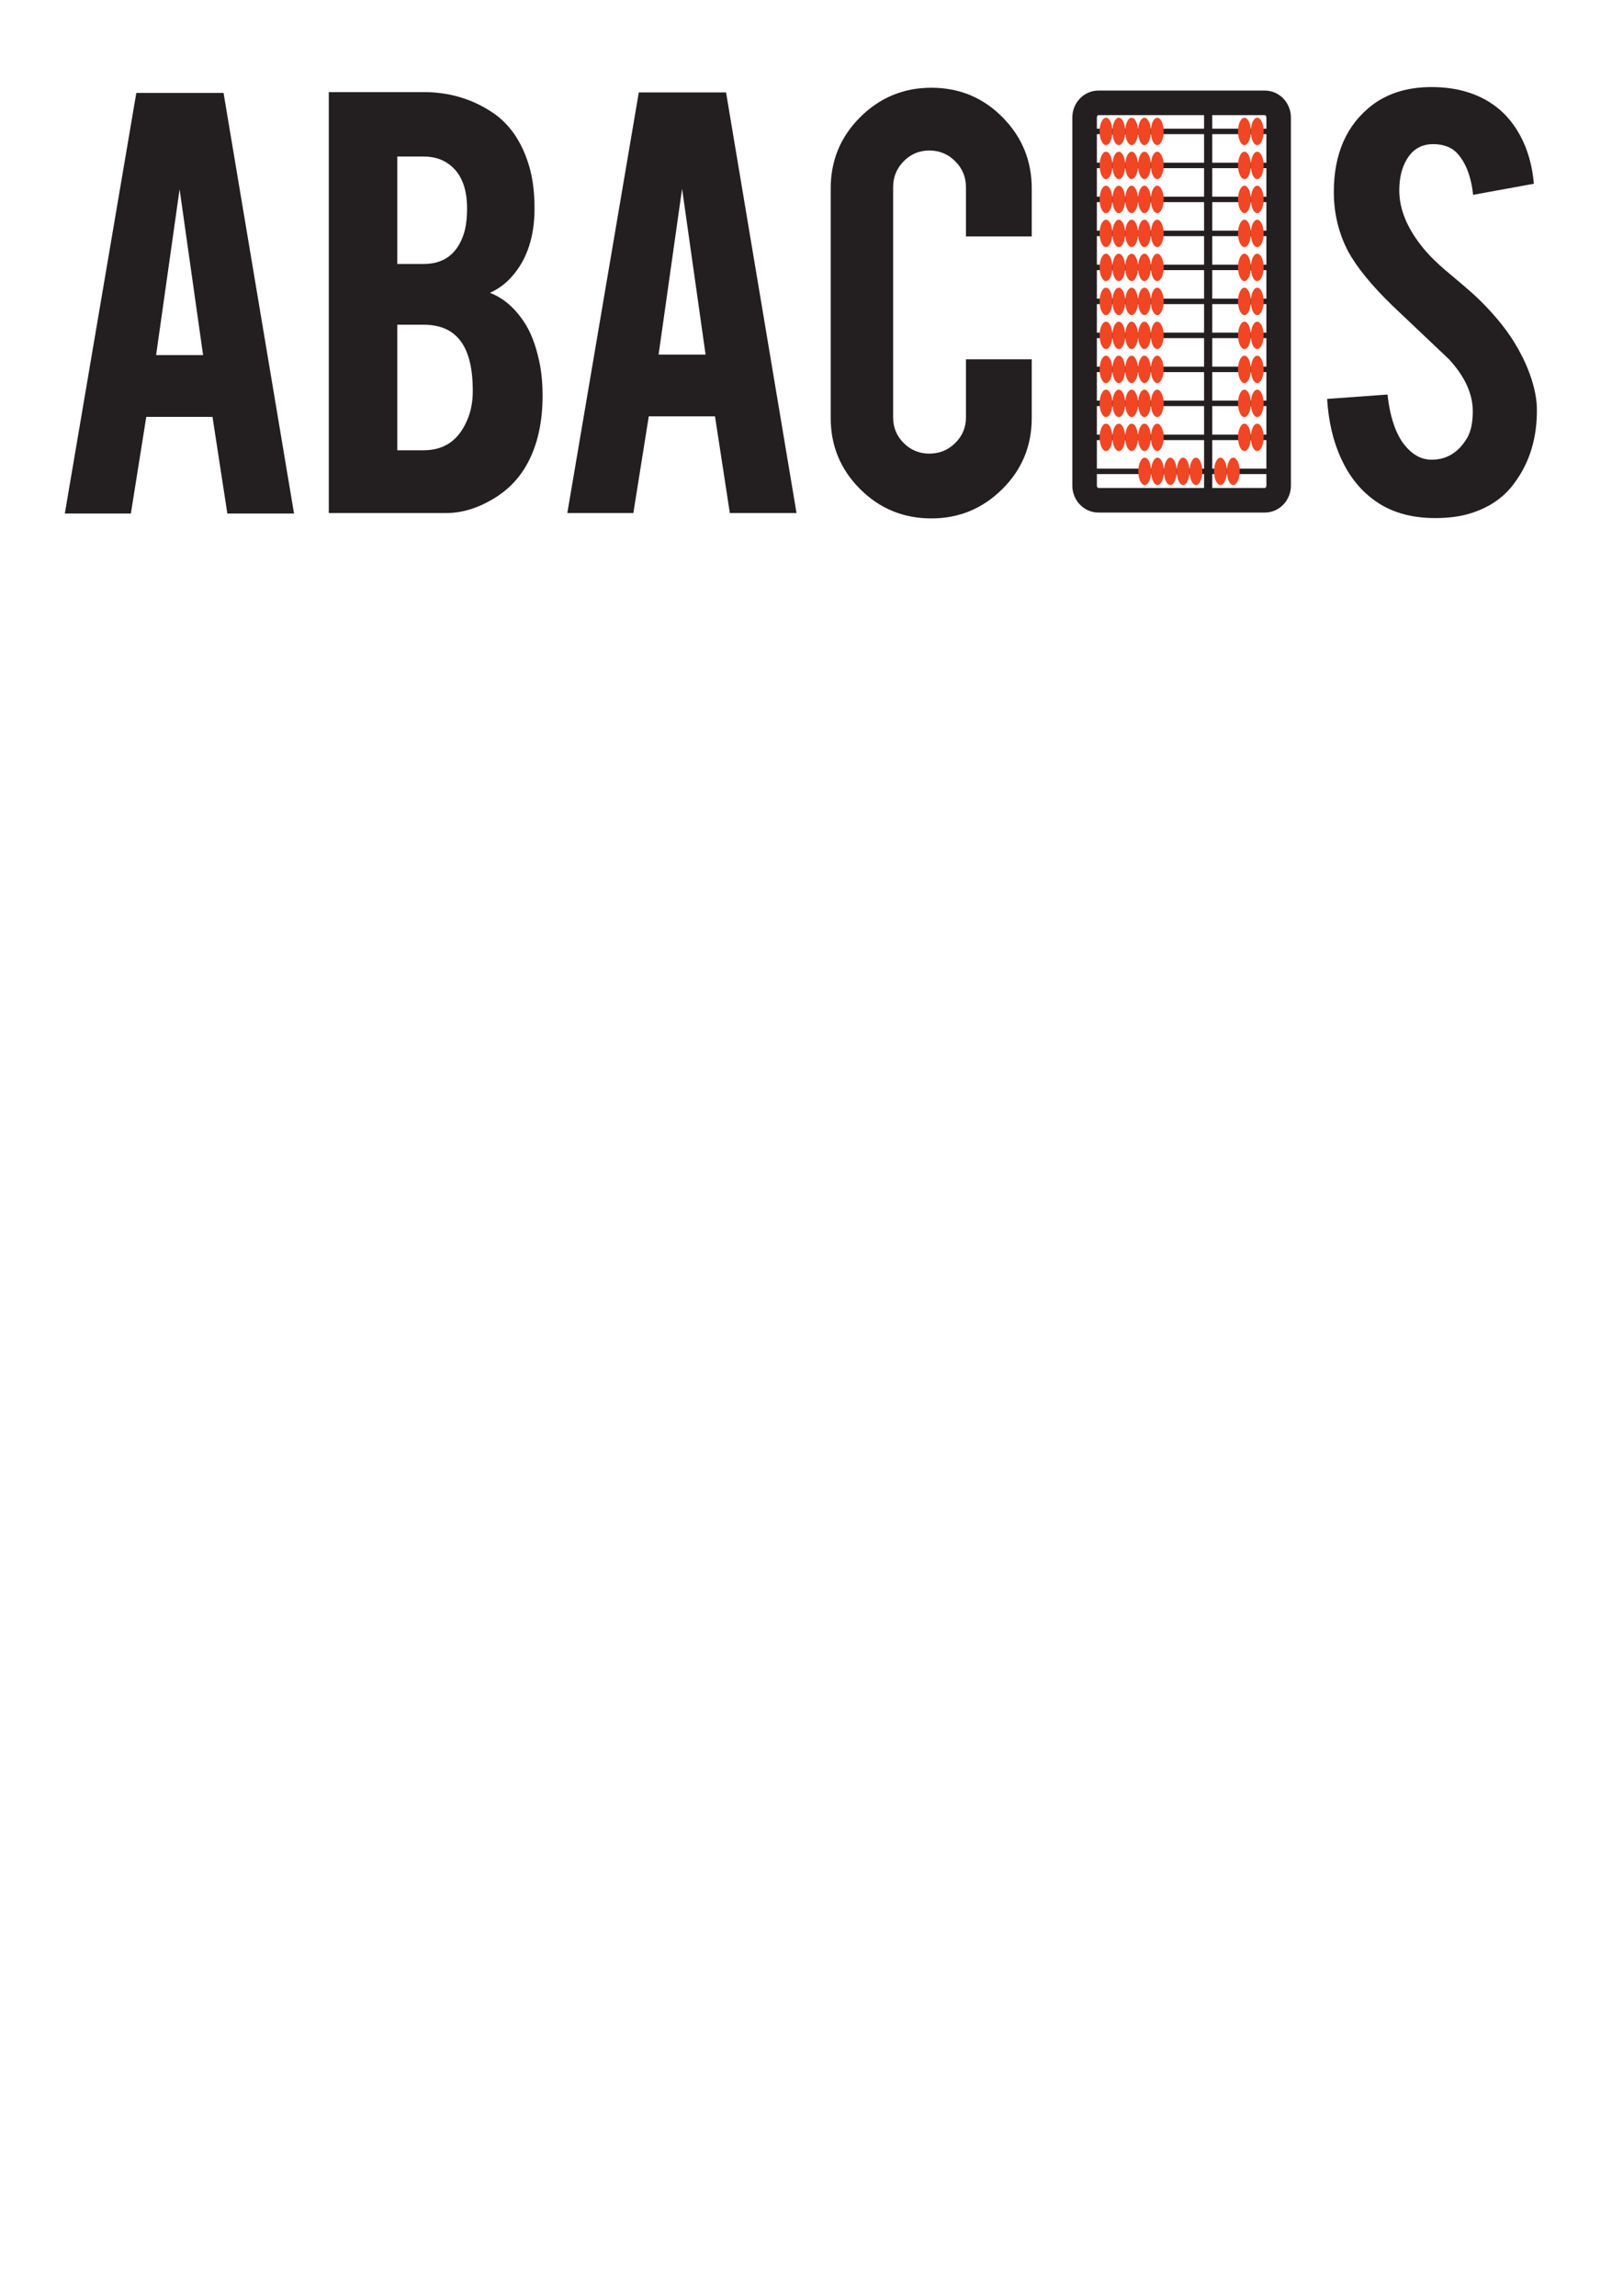 <?xml version="1.0" encoding="UTF-8" standalone="no"?>
<!-- Created with Inkscape (http://www.inkscape.org/) -->

<svg
   xmlns:dc="http://purl.org/dc/elements/1.1/"
   xmlns:cc="http://creativecommons.org/ns#"
   xmlns:rdf="http://www.w3.org/1999/02/22-rdf-syntax-ns#"
   xmlns:svg="http://www.w3.org/2000/svg"
   xmlns="http://www.w3.org/2000/svg"
   xmlns:sodipodi="http://sodipodi.sourceforge.net/DTD/sodipodi-0.dtd"
   xmlns:inkscape="http://www.inkscape.org/namespaces/inkscape"
   width="210mm"
   height="297mm"
   viewBox="0 0 210 297"
   version="1.1"
   id="svg5419"
   inkscape:version="0.92.3 (2405546, 2018-03-11)"
   sodipodi:docname="Abacus_logo.svg">
  <defs
     id="defs5413">
    <clipPath
       clipPathUnits="userSpaceOnUse"
       id="clipPath4833">
      <path
         d="M 0,841.89 H 595.28 V 0 H 0 Z"
         id="path4831"
         inkscape:connector-curvature="0" />
    </clipPath>
  </defs>
  <sodipodi:namedview
     id="base"
     pagecolor="#ffffff"
     bordercolor="#666666"
     borderopacity="1.0"
     inkscape:pageopacity="0.0"
     inkscape:pageshadow="2"
     inkscape:zoom="0.35"
     inkscape:cx="400"
     inkscape:cy="560"
     inkscape:document-units="mm"
     inkscape:current-layer="layer1"
     showgrid="false"
     inkscape:window-width="1920"
     inkscape:window-height="1017"
     inkscape:window-x="1358"
     inkscape:window-y="-8"
     inkscape:window-maximized="1" />
  <g
     inkscape:label="Layer 1"
     inkscape:groupmode="layer"
     id="layer1">
    <g
       id="g4823"
       transform="matrix(0.353,0,0,-0.353,23.238,24.487)">
      <path
         d="M 0,0 -8.611,-60.77 H 8.611 Z m -12.213,-83.404 -5.649,-35.428 H -42.071 L -15.867,35.307 H 16.115 L 41.946,-118.832 H 17.501 l -5.44,35.428 z"
         style="fill:#231f20;fill-opacity:1;fill-rule:nonzero;stroke:none"
         id="path4825"
         inkscape:connector-curvature="0" />
    </g>
    <g
       transform="matrix(0.353,0,0,-0.353,-0.1,127.986)"
       id="g4827">
      <g
         id="g4829"
         clip-path="url(#clipPath4833)">
        <g
           id="g4835"
           transform="translate(145.899,197.556)">
          <path
             d="m 0,0 h 9.718 c 7.873,0 13.326,4.059 16.361,12.178 1.065,2.787 1.599,5.986 1.599,9.595 0,8.612 -1.641,14.885 -4.92,18.822 -2.953,3.608 -7.3,5.413 -13.04,5.413 H 0 Z m 0,68.273 h 9.718 c 7.216,0 12.055,3.526 14.516,10.58 0.901,2.624 1.353,5.862 1.353,9.717 0,6.397 -1.559,11.236 -4.674,14.516 -2.872,3.033 -6.603,4.553 -11.195,4.553 H 0 Z M -25.095,-23.004 V 131.257 H 9.718 c 9.184,0 17.469,-2.42 24.849,-7.258 6.314,-4.102 10.826,-10.456 13.532,-19.067 1.476,-4.594 2.214,-10.047 2.214,-16.362 0,-10.333 -2.749,-18.617 -8.242,-24.848 -2.297,-2.626 -5.003,-4.634 -8.119,-6.029 5.167,-1.967 9.553,-5.863 13.163,-11.685 2.378,-3.938 4.14,-9.024 5.289,-15.254 0.573,-3.199 0.862,-6.767 0.862,-10.703 0,-9.76 -1.846,-18.043 -5.536,-24.85 -2.872,-5.331 -6.931,-9.594 -12.179,-12.793 -5.905,-3.609 -11.769,-5.412 -17.591,-5.412 z"
             style="fill:#231f20;fill-opacity:1;fill-rule:nonzero;stroke:none"
             id="path4837"
             inkscape:connector-curvature="0" />
        </g>
        <g
           id="g4839"
           transform="translate(250.299,293.384)">
          <path
             d="M 0,0 -8.611,-60.77 H 8.611 Z m -12.213,-83.404 -5.649,-35.428 H -42.071 L -15.867,35.307 H 16.115 L 41.946,-118.832 H 17.501 l -5.44,35.428 z"
             style="fill:#231f20;fill-opacity:1;fill-rule:nonzero;stroke:none"
             id="path4841"
             inkscape:connector-curvature="0" />
        </g>
        <g
           id="g4843"
           transform="translate(341.678,172.583)">
          <path
             d="m 0,0 c -10.252,0 -18.965,3.587 -26.141,10.764 -7.176,7.175 -10.763,15.847 -10.763,26.017 v 84.143 c 0,10.251 3.608,18.964 10.826,26.14 7.215,7.176 15.908,10.765 26.078,10.765 10.252,0 18.945,-3.61 26.08,-10.825 7.135,-7.218 10.703,-15.912 10.703,-26.08 V 103.333 H 12.672 v 18.083 c 0,3.691 -1.313,6.847 -3.938,9.473 -2.625,2.623 -5.781,3.936 -9.472,3.936 -3.69,0 -6.826,-1.313 -9.41,-3.936 -2.582,-2.626 -3.875,-5.782 -3.875,-9.473 V 37.027 c 0,-3.689 1.293,-6.827 3.875,-9.41 2.584,-2.584 5.72,-3.875 9.41,-3.875 3.691,0 6.847,1.291 9.472,3.875 2.625,2.583 3.938,5.721 3.938,9.41 V 58.31 H 36.783 V 36.781 C 36.783,26.529 33.172,17.838 25.957,10.702 18.74,3.567 10.088,0 0,0"
             style="fill:#231f20;fill-opacity:1;fill-rule:nonzero;stroke:none"
             id="path4845"
             inkscape:connector-curvature="0" />
        </g>
        <g
           id="g4847"
           transform="translate(563.617,212.933)">
          <path
             d="m 0,0 c 0.163,-10.745 -2.626,-19.93 -8.365,-27.557 -3.774,-5.166 -9.104,-8.816 -15.992,-10.947 -3.691,-1.148 -7.997,-1.723 -12.916,-1.723 -9.104,0 -16.65,2.254 -22.636,6.766 -5.003,3.691 -8.96,8.713 -11.87,15.07 -2.912,6.354 -4.614,13.633 -5.106,21.834 l 22.143,1.6 c 0.984,-8.986 3.362,-15.498 7.135,-19.536 2.787,-3.05 5.985,-4.494 9.595,-4.329 5.084,0.164 9.144,2.668 12.179,7.511 1.557,2.38 2.337,5.786 2.337,10.219 0,6.403 -2.912,12.764 -8.734,19.084 -4.594,4.35 -11.483,10.875 -20.666,19.577 -7.71,7.47 -13.164,14.16 -16.362,20.072 -3.444,6.648 -5.167,13.871 -5.167,21.67 0,14.035 4.715,24.666 14.148,31.888 5.821,4.35 13.039,6.527 21.65,6.527 8.282,0 15.377,-1.846 21.281,-5.537 4.593,-2.871 8.304,-6.888 11.133,-12.054 2.83,-5.168 4.531,-11.114 5.106,-17.838 l -22.266,-4.06 c -0.657,6.315 -2.46,11.236 -5.413,14.762 -2.133,2.541 -5.209,3.814 -9.226,3.814 -4.265,0 -7.504,-1.887 -9.718,-5.659 -1.805,-3.035 -2.707,-6.808 -2.707,-11.318 0,-7.054 3.034,-14.229 9.104,-21.527 2.295,-2.789 5.739,-6.071 10.333,-9.841 5.413,-4.511 8.98,-7.669 10.702,-9.472 5.739,-5.742 10.168,-11.4 13.286,-16.976 1.476,-2.626 2.664,-5.044 3.568,-7.258 C -1.23,9.266 -0.083,4.346 0,0"
             style="fill:#231f20;fill-opacity:1;fill-rule:nonzero;stroke:none"
             id="path4849"
             inkscape:connector-curvature="0" />
        </g>
        <g
           id="g4851"
           transform="translate(468.965,184.624)">
          <path
             d="m 0,0 c 0,-2.98 -2.271,-5.396 -5.068,-5.396 h -60.994 c -2.797,0 -5.068,2.416 -5.068,5.396 v 134.854 c 0,2.981 2.271,5.397 5.068,5.397 h 60.994 c 2.797,0 5.068,-2.416 5.068,-5.397 z"
             style="fill:none;stroke:#231f20;stroke-width:9;stroke-linecap:butt;stroke-linejoin:miter;stroke-miterlimit:10;stroke-dasharray:none;stroke-opacity:1"
             id="path4853"
             inkscape:connector-curvature="0" />
        </g>
        <g
           id="g4855"
           transform="translate(443.125,324.875)">
          <path
             d="M 0,0 V -145.647"
             style="fill:none;stroke:#231f20;stroke-width:3;stroke-linecap:butt;stroke-linejoin:miter;stroke-miterlimit:10;stroke-dasharray:none;stroke-opacity:1"
             id="path4857"
             inkscape:connector-curvature="0" />
        </g>
        <g
           id="g4859"
           transform="translate(397.365,314.402)">
          <path
             d="M 0,0 H 69.585"
             style="fill:none;stroke:#231f20;stroke-width:2;stroke-linecap:butt;stroke-linejoin:miter;stroke-miterlimit:10;stroke-dasharray:none;stroke-opacity:1"
             id="path4861"
             inkscape:connector-curvature="0" />
        </g>
        <g
           id="g4863"
           transform="translate(397.365,301.944)">
          <path
             d="M 0,0 H 69.585"
             style="fill:none;stroke:#231f20;stroke-width:2;stroke-linecap:butt;stroke-linejoin:miter;stroke-miterlimit:10;stroke-dasharray:none;stroke-opacity:1"
             id="path4865"
             inkscape:connector-curvature="0" />
        </g>
        <g
           id="g4867"
           transform="translate(397.365,289.487)">
          <path
             d="M 0,0 H 69.585"
             style="fill:none;stroke:#231f20;stroke-width:2;stroke-linecap:butt;stroke-linejoin:miter;stroke-miterlimit:10;stroke-dasharray:none;stroke-opacity:1"
             id="path4869"
             inkscape:connector-curvature="0" />
        </g>
        <g
           id="g4871"
           transform="translate(397.365,277.029)">
          <path
             d="M 0,0 H 69.585"
             style="fill:none;stroke:#231f20;stroke-width:2;stroke-linecap:butt;stroke-linejoin:miter;stroke-miterlimit:10;stroke-dasharray:none;stroke-opacity:1"
             id="path4873"
             inkscape:connector-curvature="0" />
        </g>
        <g
           id="g4875"
           transform="translate(397.365,264.571)">
          <path
             d="M 0,0 H 69.585"
             style="fill:none;stroke:#231f20;stroke-width:2;stroke-linecap:butt;stroke-linejoin:miter;stroke-miterlimit:10;stroke-dasharray:none;stroke-opacity:1"
             id="path4877"
             inkscape:connector-curvature="0" />
        </g>
        <g
           id="g4879"
           transform="translate(397.365,252.114)">
          <path
             d="M 0,0 H 69.585"
             style="fill:none;stroke:#231f20;stroke-width:2;stroke-linecap:butt;stroke-linejoin:miter;stroke-miterlimit:10;stroke-dasharray:none;stroke-opacity:1"
             id="path4881"
             inkscape:connector-curvature="0" />
        </g>
        <g
           id="g4883"
           transform="translate(397.365,239.656)">
          <path
             d="M 0,0 H 69.585"
             style="fill:none;stroke:#231f20;stroke-width:2;stroke-linecap:butt;stroke-linejoin:miter;stroke-miterlimit:10;stroke-dasharray:none;stroke-opacity:1"
             id="path4885"
             inkscape:connector-curvature="0" />
        </g>
        <g
           id="g4887"
           transform="translate(397.365,227.198)">
          <path
             d="M 0,0 H 69.585"
             style="fill:none;stroke:#231f20;stroke-width:2;stroke-linecap:butt;stroke-linejoin:miter;stroke-miterlimit:10;stroke-dasharray:none;stroke-opacity:1"
             id="path4889"
             inkscape:connector-curvature="0" />
        </g>
        <g
           id="g4891"
           transform="translate(397.365,214.741)">
          <path
             d="M 0,0 H 69.585"
             style="fill:none;stroke:#231f20;stroke-width:2;stroke-linecap:butt;stroke-linejoin:miter;stroke-miterlimit:10;stroke-dasharray:none;stroke-opacity:1"
             id="path4893"
             inkscape:connector-curvature="0" />
        </g>
        <g
           id="g4895"
           transform="translate(397.365,202.283)">
          <path
             d="M 0,0 H 69.585"
             style="fill:none;stroke:#231f20;stroke-width:2;stroke-linecap:butt;stroke-linejoin:miter;stroke-miterlimit:10;stroke-dasharray:none;stroke-opacity:1"
             id="path4897"
             inkscape:connector-curvature="0" />
        </g>
        <g
           id="g4899"
           transform="translate(397.365,189.825)">
          <path
             d="M 0,0 H 69.585"
             style="fill:none;stroke:#231f20;stroke-width:2;stroke-linecap:butt;stroke-linejoin:miter;stroke-miterlimit:10;stroke-dasharray:none;stroke-opacity:1"
             id="path4901"
             inkscape:connector-curvature="0" />
        </g>
        <g
           id="g4903"
           transform="translate(449.986,189.826)">
          <path
             d="m 0,0 c 0,-2.774 -1.051,-5.022 -2.349,-5.022 -1.296,0 -2.347,2.248 -2.347,5.022 0,2.773 1.051,5.022 2.347,5.022 C -1.051,5.022 0,2.773 0,0"
             style="fill:#f14624;fill-opacity:1;fill-rule:nonzero;stroke:none"
             id="path4905"
             inkscape:connector-curvature="0" />
        </g>
        <g
           id="g4907"
           transform="translate(454.683,189.827)">
          <path
             d="m 0,0 c 0,-2.774 -1.051,-5.023 -2.348,-5.023 -1.298,0 -2.348,2.249 -2.348,5.023 0,2.773 1.05,5.021 2.348,5.021 C -1.051,5.021 0,2.773 0,0"
             style="fill:#f14624;fill-opacity:1;fill-rule:nonzero;stroke:none"
             id="path4909"
             inkscape:connector-curvature="0" />
        </g>
        <g
           id="g4911"
           transform="translate(408.03,202.283)">
          <path
             d="m 0,0 c 0,-2.774 -1.052,-5.022 -2.349,-5.022 -1.297,0 -2.347,2.248 -2.347,5.022 0,2.773 1.05,5.022 2.347,5.022 C -1.052,5.022 0,2.773 0,0"
             style="fill:#f14624;fill-opacity:1;fill-rule:nonzero;stroke:none"
             id="path4913"
             inkscape:connector-curvature="0" />
        </g>
        <g
           id="g4915"
           transform="translate(412.727,202.283)">
          <path
             d="m 0,0 c 0,-2.774 -1.052,-5.022 -2.348,-5.022 -1.298,0 -2.348,2.248 -2.348,5.022 0,2.773 1.05,5.022 2.348,5.022 C -1.052,5.022 0,2.773 0,0"
             style="fill:#f14624;fill-opacity:1;fill-rule:nonzero;stroke:none"
             id="path4917"
             inkscape:connector-curvature="0" />
        </g>
        <g
           id="g4919"
           transform="translate(417.422,202.283)">
          <path
             d="m 0,0 c 0,-2.774 -1.051,-5.022 -2.349,-5.022 -1.296,0 -2.346,2.248 -2.346,5.022 0,2.773 1.05,5.022 2.346,5.022 C -1.051,5.022 0,2.773 0,0"
             style="fill:#f14624;fill-opacity:1;fill-rule:nonzero;stroke:none"
             id="path4921"
             inkscape:connector-curvature="0" />
        </g>
        <g
           id="g4923"
           transform="translate(422.118,202.283)">
          <path
             d="m 0,0 c 0,-2.774 -1.051,-5.022 -2.349,-5.022 -1.296,0 -2.347,2.248 -2.347,5.022 0,2.773 1.051,5.022 2.347,5.022 C -1.051,5.022 0,2.773 0,0"
             style="fill:#f14624;fill-opacity:1;fill-rule:nonzero;stroke:none"
             id="path4925"
             inkscape:connector-curvature="0" />
        </g>
        <g
           id="g4927"
           transform="translate(426.815,202.284)">
          <path
             d="m 0,0 c 0,-2.774 -1.051,-5.023 -2.348,-5.023 -1.298,0 -2.348,2.249 -2.348,5.023 0,2.773 1.05,5.021 2.348,5.021 C -1.051,5.021 0,2.773 0,0"
             style="fill:#f14624;fill-opacity:1;fill-rule:nonzero;stroke:none"
             id="path4929"
             inkscape:connector-curvature="0" />
        </g>
        <g
           id="g4931"
           transform="translate(458.769,202.284)">
          <path
             d="m 0,0 c 0,-2.773 -1.051,-5.023 -2.349,-5.023 -1.296,0 -2.347,2.25 -2.347,5.023 0,2.773 1.051,5.022 2.347,5.022 C -1.051,5.022 0,2.773 0,0"
             style="fill:#f14624;fill-opacity:1;fill-rule:nonzero;stroke:none"
             id="path4933"
             inkscape:connector-curvature="0" />
        </g>
        <g
           id="g4935"
           transform="translate(463.465,202.284)">
          <path
             d="m 0,0 c 0,-2.773 -1.051,-5.022 -2.348,-5.022 -1.298,0 -2.348,2.249 -2.348,5.022 0,2.773 1.05,5.023 2.348,5.023 C -1.051,5.023 0,2.773 0,0"
             style="fill:#f14624;fill-opacity:1;fill-rule:nonzero;stroke:none"
             id="path4937"
             inkscape:connector-curvature="0" />
        </g>
        <g
           id="g4939"
           transform="translate(408.03,214.741)">
          <path
             d="m 0,0 c 0,-2.774 -1.052,-5.023 -2.349,-5.023 -1.297,0 -2.347,2.249 -2.347,5.023 0,2.773 1.05,5.021 2.347,5.021 C -1.052,5.021 0,2.773 0,0"
             style="fill:#f14624;fill-opacity:1;fill-rule:nonzero;stroke:none"
             id="path4941"
             inkscape:connector-curvature="0" />
        </g>
        <g
           id="g4943"
           transform="translate(412.727,214.741)">
          <path
             d="m 0,0 c 0,-2.774 -1.052,-5.023 -2.348,-5.023 -1.298,0 -2.348,2.249 -2.348,5.023 0,2.773 1.05,5.021 2.348,5.021 C -1.052,5.021 0,2.773 0,0"
             style="fill:#f14624;fill-opacity:1;fill-rule:nonzero;stroke:none"
             id="path4945"
             inkscape:connector-curvature="0" />
        </g>
        <g
           id="g4947"
           transform="translate(417.422,214.741)">
          <path
             d="m 0,0 c 0,-2.774 -1.051,-5.023 -2.349,-5.023 -1.296,0 -2.346,2.249 -2.346,5.023 0,2.773 1.05,5.021 2.346,5.021 C -1.051,5.021 0,2.773 0,0"
             style="fill:#f14624;fill-opacity:1;fill-rule:nonzero;stroke:none"
             id="path4949"
             inkscape:connector-curvature="0" />
        </g>
        <g
           id="g4951"
           transform="translate(422.118,214.741)">
          <path
             d="m 0,0 c 0,-2.774 -1.051,-5.023 -2.349,-5.023 -1.296,0 -2.347,2.249 -2.347,5.023 0,2.773 1.051,5.021 2.347,5.021 C -1.051,5.021 0,2.773 0,0"
             style="fill:#f14624;fill-opacity:1;fill-rule:nonzero;stroke:none"
             id="path4953"
             inkscape:connector-curvature="0" />
        </g>
        <g
           id="g4955"
           transform="translate(426.815,214.741)">
          <path
             d="m 0,0 c 0,-2.773 -1.051,-5.023 -2.348,-5.023 -1.298,0 -2.348,2.25 -2.348,5.023 0,2.773 1.05,5.022 2.348,5.022 C -1.051,5.022 0,2.773 0,0"
             style="fill:#f14624;fill-opacity:1;fill-rule:nonzero;stroke:none"
             id="path4957"
             inkscape:connector-curvature="0" />
        </g>
        <g
           id="g4959"
           transform="translate(458.769,214.741)">
          <path
             d="m 0,0 c 0,-2.773 -1.051,-5.022 -2.349,-5.022 -1.296,0 -2.347,2.249 -2.347,5.022 0,2.773 1.051,5.023 2.347,5.023 C -1.051,5.023 0,2.773 0,0"
             style="fill:#f14624;fill-opacity:1;fill-rule:nonzero;stroke:none"
             id="path4961"
             inkscape:connector-curvature="0" />
        </g>
        <g
           id="g4963"
           transform="translate(463.465,214.742)">
          <path
             d="m 0,0 c 0,-2.774 -1.051,-5.022 -2.348,-5.022 -1.298,0 -2.348,2.248 -2.348,5.022 0,2.773 1.05,5.022 2.348,5.022 C -1.051,5.022 0,2.773 0,0"
             style="fill:#f14624;fill-opacity:1;fill-rule:nonzero;stroke:none"
             id="path4965"
             inkscape:connector-curvature="0" />
        </g>
        <g
           id="g4967"
           transform="translate(408.03,227.198)">
          <path
             d="m 0,0 c 0,-2.773 -1.052,-5.023 -2.349,-5.023 -1.297,0 -2.347,2.25 -2.347,5.023 0,2.773 1.05,5.022 2.347,5.022 C -1.052,5.022 0,2.773 0,0"
             style="fill:#f14624;fill-opacity:1;fill-rule:nonzero;stroke:none"
             id="path4969"
             inkscape:connector-curvature="0" />
        </g>
        <g
           id="g4971"
           transform="translate(412.727,227.198)">
          <path
             d="m 0,0 c 0,-2.773 -1.052,-5.023 -2.348,-5.023 -1.298,0 -2.348,2.25 -2.348,5.023 0,2.773 1.05,5.022 2.348,5.022 C -1.052,5.022 0,2.773 0,0"
             style="fill:#f14624;fill-opacity:1;fill-rule:nonzero;stroke:none"
             id="path4973"
             inkscape:connector-curvature="0" />
        </g>
        <g
           id="g4975"
           transform="translate(417.422,227.198)">
          <path
             d="m 0,0 c 0,-2.773 -1.051,-5.023 -2.349,-5.023 -1.296,0 -2.346,2.25 -2.346,5.023 0,2.773 1.05,5.022 2.346,5.022 C -1.051,5.022 0,2.773 0,0"
             style="fill:#f14624;fill-opacity:1;fill-rule:nonzero;stroke:none"
             id="path4977"
             inkscape:connector-curvature="0" />
        </g>
        <g
           id="g4979"
           transform="translate(422.118,227.198)">
          <path
             d="m 0,0 c 0,-2.773 -1.051,-5.023 -2.349,-5.023 -1.296,0 -2.347,2.25 -2.347,5.023 0,2.773 1.051,5.022 2.347,5.022 C -1.051,5.022 0,2.773 0,0"
             style="fill:#f14624;fill-opacity:1;fill-rule:nonzero;stroke:none"
             id="path4981"
             inkscape:connector-curvature="0" />
        </g>
        <g
           id="g4983"
           transform="translate(426.815,227.198)">
          <path
             d="m 0,0 c 0,-2.773 -1.051,-5.022 -2.348,-5.022 -1.298,0 -2.348,2.249 -2.348,5.022 0,2.773 1.05,5.023 2.348,5.023 C -1.051,5.023 0,2.773 0,0"
             style="fill:#f14624;fill-opacity:1;fill-rule:nonzero;stroke:none"
             id="path4985"
             inkscape:connector-curvature="0" />
        </g>
        <g
           id="g4987"
           transform="translate(458.769,227.199)">
          <path
             d="m 0,0 c 0,-2.774 -1.051,-5.022 -2.349,-5.022 -1.296,0 -2.347,2.248 -2.347,5.022 0,2.773 1.051,5.022 2.347,5.022 C -1.051,5.022 0,2.773 0,0"
             style="fill:#f14624;fill-opacity:1;fill-rule:nonzero;stroke:none"
             id="path4989"
             inkscape:connector-curvature="0" />
        </g>
        <g
           id="g4991"
           transform="translate(463.465,227.2)">
          <path
             d="m 0,0 c 0,-2.774 -1.051,-5.023 -2.348,-5.023 -1.298,0 -2.348,2.249 -2.348,5.023 0,2.773 1.05,5.021 2.348,5.021 C -1.051,5.021 0,2.773 0,0"
             style="fill:#f14624;fill-opacity:1;fill-rule:nonzero;stroke:none"
             id="path4993"
             inkscape:connector-curvature="0" />
        </g>
        <g
           id="g4995"
           transform="translate(408.03,239.656)">
          <path
             d="m 0,0 c 0,-2.774 -1.052,-5.022 -2.349,-5.022 -1.297,0 -2.347,2.248 -2.347,5.022 0,2.773 1.05,5.022 2.347,5.022 C -1.052,5.022 0,2.773 0,0"
             style="fill:#f14624;fill-opacity:1;fill-rule:nonzero;stroke:none"
             id="path4997"
             inkscape:connector-curvature="0" />
        </g>
        <g
           id="g4999"
           transform="translate(412.727,239.656)">
          <path
             d="m 0,0 c 0,-2.774 -1.052,-5.022 -2.348,-5.022 -1.298,0 -2.348,2.248 -2.348,5.022 0,2.773 1.05,5.022 2.348,5.022 C -1.052,5.022 0,2.773 0,0"
             style="fill:#f14624;fill-opacity:1;fill-rule:nonzero;stroke:none"
             id="path5001"
             inkscape:connector-curvature="0" />
        </g>
        <g
           id="g5003"
           transform="translate(417.422,239.656)">
          <path
             d="m 0,0 c 0,-2.774 -1.051,-5.022 -2.349,-5.022 -1.296,0 -2.346,2.248 -2.346,5.022 0,2.773 1.05,5.022 2.346,5.022 C -1.051,5.022 0,2.773 0,0"
             style="fill:#f14624;fill-opacity:1;fill-rule:nonzero;stroke:none"
             id="path5005"
             inkscape:connector-curvature="0" />
        </g>
        <g
           id="g5007"
           transform="translate(422.118,239.656)">
          <path
             d="m 0,0 c 0,-2.774 -1.051,-5.022 -2.349,-5.022 -1.296,0 -2.347,2.248 -2.347,5.022 0,2.773 1.051,5.022 2.347,5.022 C -1.051,5.022 0,2.773 0,0"
             style="fill:#f14624;fill-opacity:1;fill-rule:nonzero;stroke:none"
             id="path5009"
             inkscape:connector-curvature="0" />
        </g>
        <g
           id="g5011"
           transform="translate(426.815,239.657)">
          <path
             d="m 0,0 c 0,-2.774 -1.051,-5.023 -2.348,-5.023 -1.298,0 -2.348,2.249 -2.348,5.023 0,2.773 1.05,5.021 2.348,5.021 C -1.051,5.021 0,2.773 0,0"
             style="fill:#f14624;fill-opacity:1;fill-rule:nonzero;stroke:none"
             id="path5013"
             inkscape:connector-curvature="0" />
        </g>
        <g
           id="g5015"
           transform="translate(458.769,239.657)">
          <path
             d="m 0,0 c 0,-2.773 -1.051,-5.023 -2.349,-5.023 -1.296,0 -2.347,2.25 -2.347,5.023 0,2.773 1.051,5.022 2.347,5.022 C -1.051,5.022 0,2.773 0,0"
             style="fill:#f14624;fill-opacity:1;fill-rule:nonzero;stroke:none"
             id="path5017"
             inkscape:connector-curvature="0" />
        </g>
        <g
           id="g5019"
           transform="translate(463.465,239.657)">
          <path
             d="m 0,0 c 0,-2.773 -1.051,-5.022 -2.348,-5.022 -1.298,0 -2.348,2.249 -2.348,5.022 0,2.773 1.05,5.023 2.348,5.023 C -1.051,5.023 0,2.773 0,0"
             style="fill:#f14624;fill-opacity:1;fill-rule:nonzero;stroke:none"
             id="path5021"
             inkscape:connector-curvature="0" />
        </g>
        <g
           id="g5023"
           transform="translate(408.03,252.114)">
          <path
             d="m 0,0 c 0,-2.774 -1.052,-5.023 -2.349,-5.023 -1.297,0 -2.347,2.249 -2.347,5.023 0,2.773 1.05,5.021 2.347,5.021 C -1.052,5.021 0,2.773 0,0"
             style="fill:#f14624;fill-opacity:1;fill-rule:nonzero;stroke:none"
             id="path5025"
             inkscape:connector-curvature="0" />
        </g>
        <g
           id="g5027"
           transform="translate(412.727,252.114)">
          <path
             d="m 0,0 c 0,-2.774 -1.052,-5.023 -2.348,-5.023 -1.298,0 -2.348,2.249 -2.348,5.023 0,2.773 1.05,5.021 2.348,5.021 C -1.052,5.021 0,2.773 0,0"
             style="fill:#f14624;fill-opacity:1;fill-rule:nonzero;stroke:none"
             id="path5029"
             inkscape:connector-curvature="0" />
        </g>
        <g
           id="g5031"
           transform="translate(417.422,252.114)">
          <path
             d="m 0,0 c 0,-2.774 -1.051,-5.023 -2.349,-5.023 -1.296,0 -2.346,2.249 -2.346,5.023 0,2.773 1.05,5.021 2.346,5.021 C -1.051,5.021 0,2.773 0,0"
             style="fill:#f14624;fill-opacity:1;fill-rule:nonzero;stroke:none"
             id="path5033"
             inkscape:connector-curvature="0" />
        </g>
        <g
           id="g5035"
           transform="translate(422.118,252.114)">
          <path
             d="m 0,0 c 0,-2.774 -1.051,-5.023 -2.349,-5.023 -1.296,0 -2.347,2.249 -2.347,5.023 0,2.773 1.051,5.021 2.347,5.021 C -1.051,5.021 0,2.773 0,0"
             style="fill:#f14624;fill-opacity:1;fill-rule:nonzero;stroke:none"
             id="path5037"
             inkscape:connector-curvature="0" />
        </g>
        <g
           id="g5039"
           transform="translate(426.815,252.114)">
          <path
             d="m 0,0 c 0,-2.773 -1.051,-5.023 -2.348,-5.023 -1.298,0 -2.348,2.25 -2.348,5.023 0,2.773 1.05,5.022 2.348,5.022 C -1.051,5.022 0,2.773 0,0"
             style="fill:#f14624;fill-opacity:1;fill-rule:nonzero;stroke:none"
             id="path5041"
             inkscape:connector-curvature="0" />
        </g>
        <g
           id="g5043"
           transform="translate(458.769,252.114)">
          <path
             d="m 0,0 c 0,-2.773 -1.051,-5.022 -2.349,-5.022 -1.296,0 -2.347,2.249 -2.347,5.022 0,2.773 1.051,5.023 2.347,5.023 C -1.051,5.023 0,2.773 0,0"
             style="fill:#f14624;fill-opacity:1;fill-rule:nonzero;stroke:none"
             id="path5045"
             inkscape:connector-curvature="0" />
        </g>
        <g
           id="g5047"
           transform="translate(463.465,252.115)">
          <path
             d="m 0,0 c 0,-2.774 -1.051,-5.022 -2.348,-5.022 -1.298,0 -2.348,2.248 -2.348,5.022 0,2.773 1.05,5.022 2.348,5.022 C -1.051,5.022 0,2.773 0,0"
             style="fill:#f14624;fill-opacity:1;fill-rule:nonzero;stroke:none"
             id="path5049"
             inkscape:connector-curvature="0" />
        </g>
        <g
           id="g5051"
           transform="translate(408.03,264.571)">
          <path
             d="m 0,0 c 0,-2.773 -1.052,-5.023 -2.349,-5.023 -1.297,0 -2.347,2.25 -2.347,5.023 0,2.773 1.05,5.022 2.347,5.022 C -1.052,5.022 0,2.773 0,0"
             style="fill:#f14624;fill-opacity:1;fill-rule:nonzero;stroke:none"
             id="path5053"
             inkscape:connector-curvature="0" />
        </g>
        <g
           id="g5055"
           transform="translate(412.727,264.571)">
          <path
             d="m 0,0 c 0,-2.773 -1.052,-5.023 -2.348,-5.023 -1.298,0 -2.348,2.25 -2.348,5.023 0,2.773 1.05,5.022 2.348,5.022 C -1.052,5.022 0,2.773 0,0"
             style="fill:#f14624;fill-opacity:1;fill-rule:nonzero;stroke:none"
             id="path5057"
             inkscape:connector-curvature="0" />
        </g>
        <g
           id="g5059"
           transform="translate(417.422,264.571)">
          <path
             d="m 0,0 c 0,-2.773 -1.051,-5.023 -2.349,-5.023 -1.296,0 -2.346,2.25 -2.346,5.023 0,2.773 1.05,5.022 2.346,5.022 C -1.051,5.022 0,2.773 0,0"
             style="fill:#f14624;fill-opacity:1;fill-rule:nonzero;stroke:none"
             id="path5061"
             inkscape:connector-curvature="0" />
        </g>
        <g
           id="g5063"
           transform="translate(422.118,264.571)">
          <path
             d="m 0,0 c 0,-2.773 -1.051,-5.023 -2.349,-5.023 -1.296,0 -2.347,2.25 -2.347,5.023 0,2.773 1.051,5.022 2.347,5.022 C -1.051,5.022 0,2.773 0,0"
             style="fill:#f14624;fill-opacity:1;fill-rule:nonzero;stroke:none"
             id="path5065"
             inkscape:connector-curvature="0" />
        </g>
        <g
           id="g5067"
           transform="translate(426.815,264.571)">
          <path
             d="m 0,0 c 0,-2.773 -1.051,-5.022 -2.348,-5.022 -1.298,0 -2.348,2.249 -2.348,5.022 0,2.773 1.05,5.023 2.348,5.023 C -1.051,5.023 0,2.773 0,0"
             style="fill:#f14624;fill-opacity:1;fill-rule:nonzero;stroke:none"
             id="path5069"
             inkscape:connector-curvature="0" />
        </g>
        <g
           id="g5071"
           transform="translate(458.769,264.572)">
          <path
             d="m 0,0 c 0,-2.774 -1.051,-5.022 -2.349,-5.022 -1.296,0 -2.347,2.248 -2.347,5.022 0,2.773 1.051,5.022 2.347,5.022 C -1.051,5.022 0,2.773 0,0"
             style="fill:#f14624;fill-opacity:1;fill-rule:nonzero;stroke:none"
             id="path5073"
             inkscape:connector-curvature="0" />
        </g>
        <g
           id="g5075"
           transform="translate(463.465,264.573)">
          <path
             d="m 0,0 c 0,-2.774 -1.051,-5.023 -2.348,-5.023 -1.298,0 -2.348,2.249 -2.348,5.023 0,2.773 1.05,5.021 2.348,5.021 C -1.051,5.021 0,2.773 0,0"
             style="fill:#f14624;fill-opacity:1;fill-rule:nonzero;stroke:none"
             id="path5077"
             inkscape:connector-curvature="0" />
        </g>
        <g
           id="g5079"
           transform="translate(408.03,277.028)">
          <path
             d="m 0,0 c 0,-2.773 -1.052,-5.022 -2.349,-5.022 -1.297,0 -2.347,2.249 -2.347,5.022 0,2.773 1.05,5.023 2.347,5.023 C -1.052,5.023 0,2.773 0,0"
             style="fill:#f14624;fill-opacity:1;fill-rule:nonzero;stroke:none"
             id="path5081"
             inkscape:connector-curvature="0" />
        </g>
        <g
           id="g5083"
           transform="translate(412.727,277.028)">
          <path
             d="m 0,0 c 0,-2.773 -1.052,-5.022 -2.348,-5.022 -1.298,0 -2.348,2.249 -2.348,5.022 0,2.773 1.05,5.023 2.348,5.023 C -1.052,5.023 0,2.773 0,0"
             style="fill:#f14624;fill-opacity:1;fill-rule:nonzero;stroke:none"
             id="path5085"
             inkscape:connector-curvature="0" />
        </g>
        <g
           id="g5087"
           transform="translate(417.422,277.028)">
          <path
             d="m 0,0 c 0,-2.773 -1.051,-5.022 -2.349,-5.022 -1.296,0 -2.346,2.249 -2.346,5.022 0,2.773 1.05,5.023 2.346,5.023 C -1.051,5.023 0,2.773 0,0"
             style="fill:#f14624;fill-opacity:1;fill-rule:nonzero;stroke:none"
             id="path5089"
             inkscape:connector-curvature="0" />
        </g>
        <g
           id="g5091"
           transform="translate(422.118,277.028)">
          <path
             d="m 0,0 c 0,-2.773 -1.051,-5.022 -2.349,-5.022 -1.296,0 -2.347,2.249 -2.347,5.022 0,2.773 1.051,5.023 2.347,5.023 C -1.051,5.023 0,2.773 0,0"
             style="fill:#f14624;fill-opacity:1;fill-rule:nonzero;stroke:none"
             id="path5093"
             inkscape:connector-curvature="0" />
        </g>
        <g
           id="g5095"
           transform="translate(426.815,277.029)">
          <path
             d="m 0,0 c 0,-2.774 -1.051,-5.022 -2.348,-5.022 -1.298,0 -2.348,2.248 -2.348,5.022 0,2.773 1.05,5.022 2.348,5.022 C -1.051,5.022 0,2.773 0,0"
             style="fill:#f14624;fill-opacity:1;fill-rule:nonzero;stroke:none"
             id="path5097"
             inkscape:connector-curvature="0" />
        </g>
        <g
           id="g5099"
           transform="translate(458.769,277.03)">
          <path
             d="m 0,0 c 0,-2.774 -1.051,-5.023 -2.349,-5.023 -1.296,0 -2.347,2.249 -2.347,5.023 0,2.773 1.051,5.021 2.347,5.021 C -1.051,5.021 0,2.773 0,0"
             style="fill:#f14624;fill-opacity:1;fill-rule:nonzero;stroke:none"
             id="path5101"
             inkscape:connector-curvature="0" />
        </g>
        <g
           id="g5103"
           transform="translate(463.465,277.03)">
          <path
             d="m 0,0 c 0,-2.773 -1.051,-5.023 -2.348,-5.023 -1.298,0 -2.348,2.25 -2.348,5.023 0,2.773 1.05,5.022 2.348,5.022 C -1.051,5.022 0,2.773 0,0"
             style="fill:#f14624;fill-opacity:1;fill-rule:nonzero;stroke:none"
             id="path5105"
             inkscape:connector-curvature="0" />
        </g>
        <g
           id="g5107"
           transform="translate(408.03,289.487)">
          <path
             d="m 0,0 c 0,-2.774 -1.052,-5.023 -2.349,-5.023 -1.297,0 -2.347,2.249 -2.347,5.023 0,2.773 1.05,5.021 2.347,5.021 C -1.052,5.021 0,2.773 0,0"
             style="fill:#f14624;fill-opacity:1;fill-rule:nonzero;stroke:none"
             id="path5109"
             inkscape:connector-curvature="0" />
        </g>
        <g
           id="g5111"
           transform="translate(412.727,289.487)">
          <path
             d="m 0,0 c 0,-2.774 -1.052,-5.023 -2.348,-5.023 -1.298,0 -2.348,2.249 -2.348,5.023 0,2.773 1.05,5.021 2.348,5.021 C -1.052,5.021 0,2.773 0,0"
             style="fill:#f14624;fill-opacity:1;fill-rule:nonzero;stroke:none"
             id="path5113"
             inkscape:connector-curvature="0" />
        </g>
        <g
           id="g5115"
           transform="translate(417.422,289.487)">
          <path
             d="m 0,0 c 0,-2.774 -1.051,-5.023 -2.349,-5.023 -1.296,0 -2.346,2.249 -2.346,5.023 0,2.773 1.05,5.021 2.346,5.021 C -1.051,5.021 0,2.773 0,0"
             style="fill:#f14624;fill-opacity:1;fill-rule:nonzero;stroke:none"
             id="path5117"
             inkscape:connector-curvature="0" />
        </g>
        <g
           id="g5119"
           transform="translate(422.118,289.487)">
          <path
             d="m 0,0 c 0,-2.774 -1.051,-5.023 -2.349,-5.023 -1.296,0 -2.347,2.249 -2.347,5.023 0,2.773 1.051,5.021 2.347,5.021 C -1.051,5.021 0,2.773 0,0"
             style="fill:#f14624;fill-opacity:1;fill-rule:nonzero;stroke:none"
             id="path5121"
             inkscape:connector-curvature="0" />
        </g>
        <g
           id="g5123"
           transform="translate(426.815,289.487)">
          <path
             d="m 0,0 c 0,-2.773 -1.051,-5.023 -2.348,-5.023 -1.298,0 -2.348,2.25 -2.348,5.023 0,2.773 1.05,5.022 2.348,5.022 C -1.051,5.022 0,2.773 0,0"
             style="fill:#f14624;fill-opacity:1;fill-rule:nonzero;stroke:none"
             id="path5125"
             inkscape:connector-curvature="0" />
        </g>
        <g
           id="g5127"
           transform="translate(458.769,289.487)">
          <path
             d="m 0,0 c 0,-2.773 -1.051,-5.022 -2.349,-5.022 -1.296,0 -2.347,2.249 -2.347,5.022 0,2.773 1.051,5.023 2.347,5.023 C -1.051,5.023 0,2.773 0,0"
             style="fill:#f14624;fill-opacity:1;fill-rule:nonzero;stroke:none"
             id="path5129"
             inkscape:connector-curvature="0" />
        </g>
        <g
           id="g5131"
           transform="translate(463.465,289.488)">
          <path
             d="m 0,0 c 0,-2.774 -1.051,-5.022 -2.348,-5.022 -1.298,0 -2.348,2.248 -2.348,5.022 0,2.773 1.05,5.022 2.348,5.022 C -1.051,5.022 0,2.773 0,0"
             style="fill:#f14624;fill-opacity:1;fill-rule:nonzero;stroke:none"
             id="path5133"
             inkscape:connector-curvature="0" />
        </g>
        <g
           id="g5135"
           transform="translate(408.03,301.944)">
          <path
             d="m 0,0 c 0,-2.773 -1.052,-5.023 -2.349,-5.023 -1.297,0 -2.347,2.25 -2.347,5.023 0,2.773 1.05,5.022 2.347,5.022 C -1.052,5.022 0,2.773 0,0"
             style="fill:#f14624;fill-opacity:1;fill-rule:nonzero;stroke:none"
             id="path5137"
             inkscape:connector-curvature="0" />
        </g>
        <g
           id="g5139"
           transform="translate(412.727,301.944)">
          <path
             d="m 0,0 c 0,-2.773 -1.052,-5.023 -2.348,-5.023 -1.298,0 -2.348,2.25 -2.348,5.023 0,2.773 1.05,5.022 2.348,5.022 C -1.052,5.022 0,2.773 0,0"
             style="fill:#f14624;fill-opacity:1;fill-rule:nonzero;stroke:none"
             id="path5141"
             inkscape:connector-curvature="0" />
        </g>
        <g
           id="g5143"
           transform="translate(417.422,301.944)">
          <path
             d="m 0,0 c 0,-2.773 -1.051,-5.023 -2.349,-5.023 -1.296,0 -2.346,2.25 -2.346,5.023 0,2.773 1.05,5.022 2.346,5.022 C -1.051,5.022 0,2.773 0,0"
             style="fill:#f14624;fill-opacity:1;fill-rule:nonzero;stroke:none"
             id="path5145"
             inkscape:connector-curvature="0" />
        </g>
        <g
           id="g5147"
           transform="translate(422.118,301.944)">
          <path
             d="m 0,0 c 0,-2.773 -1.051,-5.023 -2.349,-5.023 -1.296,0 -2.347,2.25 -2.347,5.023 0,2.773 1.051,5.022 2.347,5.022 C -1.051,5.022 0,2.773 0,0"
             style="fill:#f14624;fill-opacity:1;fill-rule:nonzero;stroke:none"
             id="path5149"
             inkscape:connector-curvature="0" />
        </g>
        <g
           id="g5151"
           transform="translate(426.815,301.944)">
          <path
             d="m 0,0 c 0,-2.773 -1.051,-5.022 -2.348,-5.022 -1.298,0 -2.348,2.249 -2.348,5.022 0,2.773 1.05,5.023 2.348,5.023 C -1.051,5.023 0,2.773 0,0"
             style="fill:#f14624;fill-opacity:1;fill-rule:nonzero;stroke:none"
             id="path5153"
             inkscape:connector-curvature="0" />
        </g>
        <g
           id="g5155"
           transform="translate(458.769,301.945)">
          <path
             d="m 0,0 c 0,-2.774 -1.051,-5.022 -2.349,-5.022 -1.296,0 -2.347,2.248 -2.347,5.022 0,2.773 1.051,5.022 2.347,5.022 C -1.051,5.022 0,2.773 0,0"
             style="fill:#f14624;fill-opacity:1;fill-rule:nonzero;stroke:none"
             id="path5157"
             inkscape:connector-curvature="0" />
        </g>
        <g
           id="g5159"
           transform="translate(463.465,301.946)">
          <path
             d="m 0,0 c 0,-2.774 -1.051,-5.023 -2.348,-5.023 -1.298,0 -2.348,2.249 -2.348,5.023 0,2.773 1.05,5.021 2.348,5.021 C -1.051,5.021 0,2.773 0,0"
             style="fill:#f14624;fill-opacity:1;fill-rule:nonzero;stroke:none"
             id="path5161"
             inkscape:connector-curvature="0" />
        </g>
        <g
           id="g5163"
           transform="translate(408.03,314.401)">
          <path
             d="m 0,0 c 0,-2.773 -1.052,-5.022 -2.349,-5.022 -1.297,0 -2.347,2.249 -2.347,5.022 0,2.773 1.05,5.023 2.347,5.023 C -1.052,5.023 0,2.773 0,0"
             style="fill:#f14624;fill-opacity:1;fill-rule:nonzero;stroke:none"
             id="path5165"
             inkscape:connector-curvature="0" />
        </g>
        <g
           id="g5167"
           transform="translate(412.727,314.401)">
          <path
             d="m 0,0 c 0,-2.773 -1.052,-5.022 -2.348,-5.022 -1.298,0 -2.348,2.249 -2.348,5.022 0,2.773 1.05,5.023 2.348,5.023 C -1.052,5.023 0,2.773 0,0"
             style="fill:#f14624;fill-opacity:1;fill-rule:nonzero;stroke:none"
             id="path5169"
             inkscape:connector-curvature="0" />
        </g>
        <g
           id="g5171"
           transform="translate(417.422,314.401)">
          <path
             d="m 0,0 c 0,-2.773 -1.051,-5.022 -2.349,-5.022 -1.296,0 -2.346,2.249 -2.346,5.022 0,2.773 1.05,5.023 2.346,5.023 C -1.051,5.023 0,2.773 0,0"
             style="fill:#f14624;fill-opacity:1;fill-rule:nonzero;stroke:none"
             id="path5173"
             inkscape:connector-curvature="0" />
        </g>
        <g
           id="g5175"
           transform="translate(422.118,314.401)">
          <path
             d="m 0,0 c 0,-2.773 -1.051,-5.022 -2.349,-5.022 -1.296,0 -2.347,2.249 -2.347,5.022 0,2.773 1.051,5.023 2.347,5.023 C -1.051,5.023 0,2.773 0,0"
             style="fill:#f14624;fill-opacity:1;fill-rule:nonzero;stroke:none"
             id="path5177"
             inkscape:connector-curvature="0" />
        </g>
        <g
           id="g5179"
           transform="translate(426.815,314.402)">
          <path
             d="m 0,0 c 0,-2.774 -1.051,-5.022 -2.348,-5.022 -1.298,0 -2.348,2.248 -2.348,5.022 0,2.773 1.05,5.022 2.348,5.022 C -1.051,5.022 0,2.773 0,0"
             style="fill:#f14624;fill-opacity:1;fill-rule:nonzero;stroke:none"
             id="path5181"
             inkscape:connector-curvature="0" />
        </g>
        <g
           id="g5183"
           transform="translate(458.769,314.403)">
          <path
             d="m 0,0 c 0,-2.774 -1.051,-5.023 -2.349,-5.023 -1.296,0 -2.347,2.249 -2.347,5.023 0,2.773 1.051,5.021 2.347,5.021 C -1.051,5.021 0,2.773 0,0"
             style="fill:#f14624;fill-opacity:1;fill-rule:nonzero;stroke:none"
             id="path5185"
             inkscape:connector-curvature="0" />
        </g>
        <g
           id="g5187"
           transform="translate(463.465,314.403)">
          <path
             d="m 0,0 c 0,-2.773 -1.051,-5.023 -2.348,-5.023 -1.298,0 -2.348,2.25 -2.348,5.023 0,2.773 1.05,5.022 2.348,5.022 C -1.051,5.022 0,2.773 0,0"
             style="fill:#f14624;fill-opacity:1;fill-rule:nonzero;stroke:none"
             id="path5189"
             inkscape:connector-curvature="0" />
        </g>
        <g
           id="g5191"
           transform="translate(422.218,189.826)">
          <path
             d="m 0,0 c 0,-2.774 -1.052,-5.022 -2.349,-5.022 -1.297,0 -2.347,2.248 -2.347,5.022 0,2.773 1.05,5.022 2.347,5.022 C -1.052,5.022 0,2.773 0,0"
             style="fill:#f14624;fill-opacity:1;fill-rule:nonzero;stroke:none"
             id="path5193"
             inkscape:connector-curvature="0" />
        </g>
        <g
           id="g5195"
           transform="translate(426.914,189.826)">
          <path
             d="m 0,0 c 0,-2.774 -1.052,-5.022 -2.348,-5.022 -1.298,0 -2.348,2.248 -2.348,5.022 0,2.773 1.05,5.022 2.348,5.022 C -1.052,5.022 0,2.773 0,0"
             style="fill:#f14624;fill-opacity:1;fill-rule:nonzero;stroke:none"
             id="path5197"
             inkscape:connector-curvature="0" />
        </g>
        <g
           id="g5199"
           transform="translate(431.609,189.826)">
          <path
             d="m 0,0 c 0,-2.774 -1.051,-5.022 -2.349,-5.022 -1.296,0 -2.346,2.248 -2.346,5.022 0,2.773 1.05,5.022 2.346,5.022 C -1.051,5.022 0,2.773 0,0"
             style="fill:#f14624;fill-opacity:1;fill-rule:nonzero;stroke:none"
             id="path5201"
             inkscape:connector-curvature="0" />
        </g>
        <g
           id="g5203"
           transform="translate(436.306,189.826)">
          <path
             d="m 0,0 c 0,-2.774 -1.051,-5.022 -2.349,-5.022 -1.296,0 -2.347,2.248 -2.347,5.022 0,2.773 1.051,5.022 2.347,5.022 C -1.051,5.022 0,2.773 0,0"
             style="fill:#f14624;fill-opacity:1;fill-rule:nonzero;stroke:none"
             id="path5205"
             inkscape:connector-curvature="0" />
        </g>
        <g
           id="g5207"
           transform="translate(441.002,189.827)">
          <path
             d="m 0,0 c 0,-2.774 -1.051,-5.023 -2.348,-5.023 -1.298,0 -2.348,2.249 -2.348,5.023 0,2.773 1.05,5.021 2.348,5.021 C -1.051,5.021 0,2.773 0,0"
             style="fill:#f14624;fill-opacity:1;fill-rule:nonzero;stroke:none"
             id="path5209"
             inkscape:connector-curvature="0" />
        </g>
      </g>
    </g>
  </g>
</svg>
